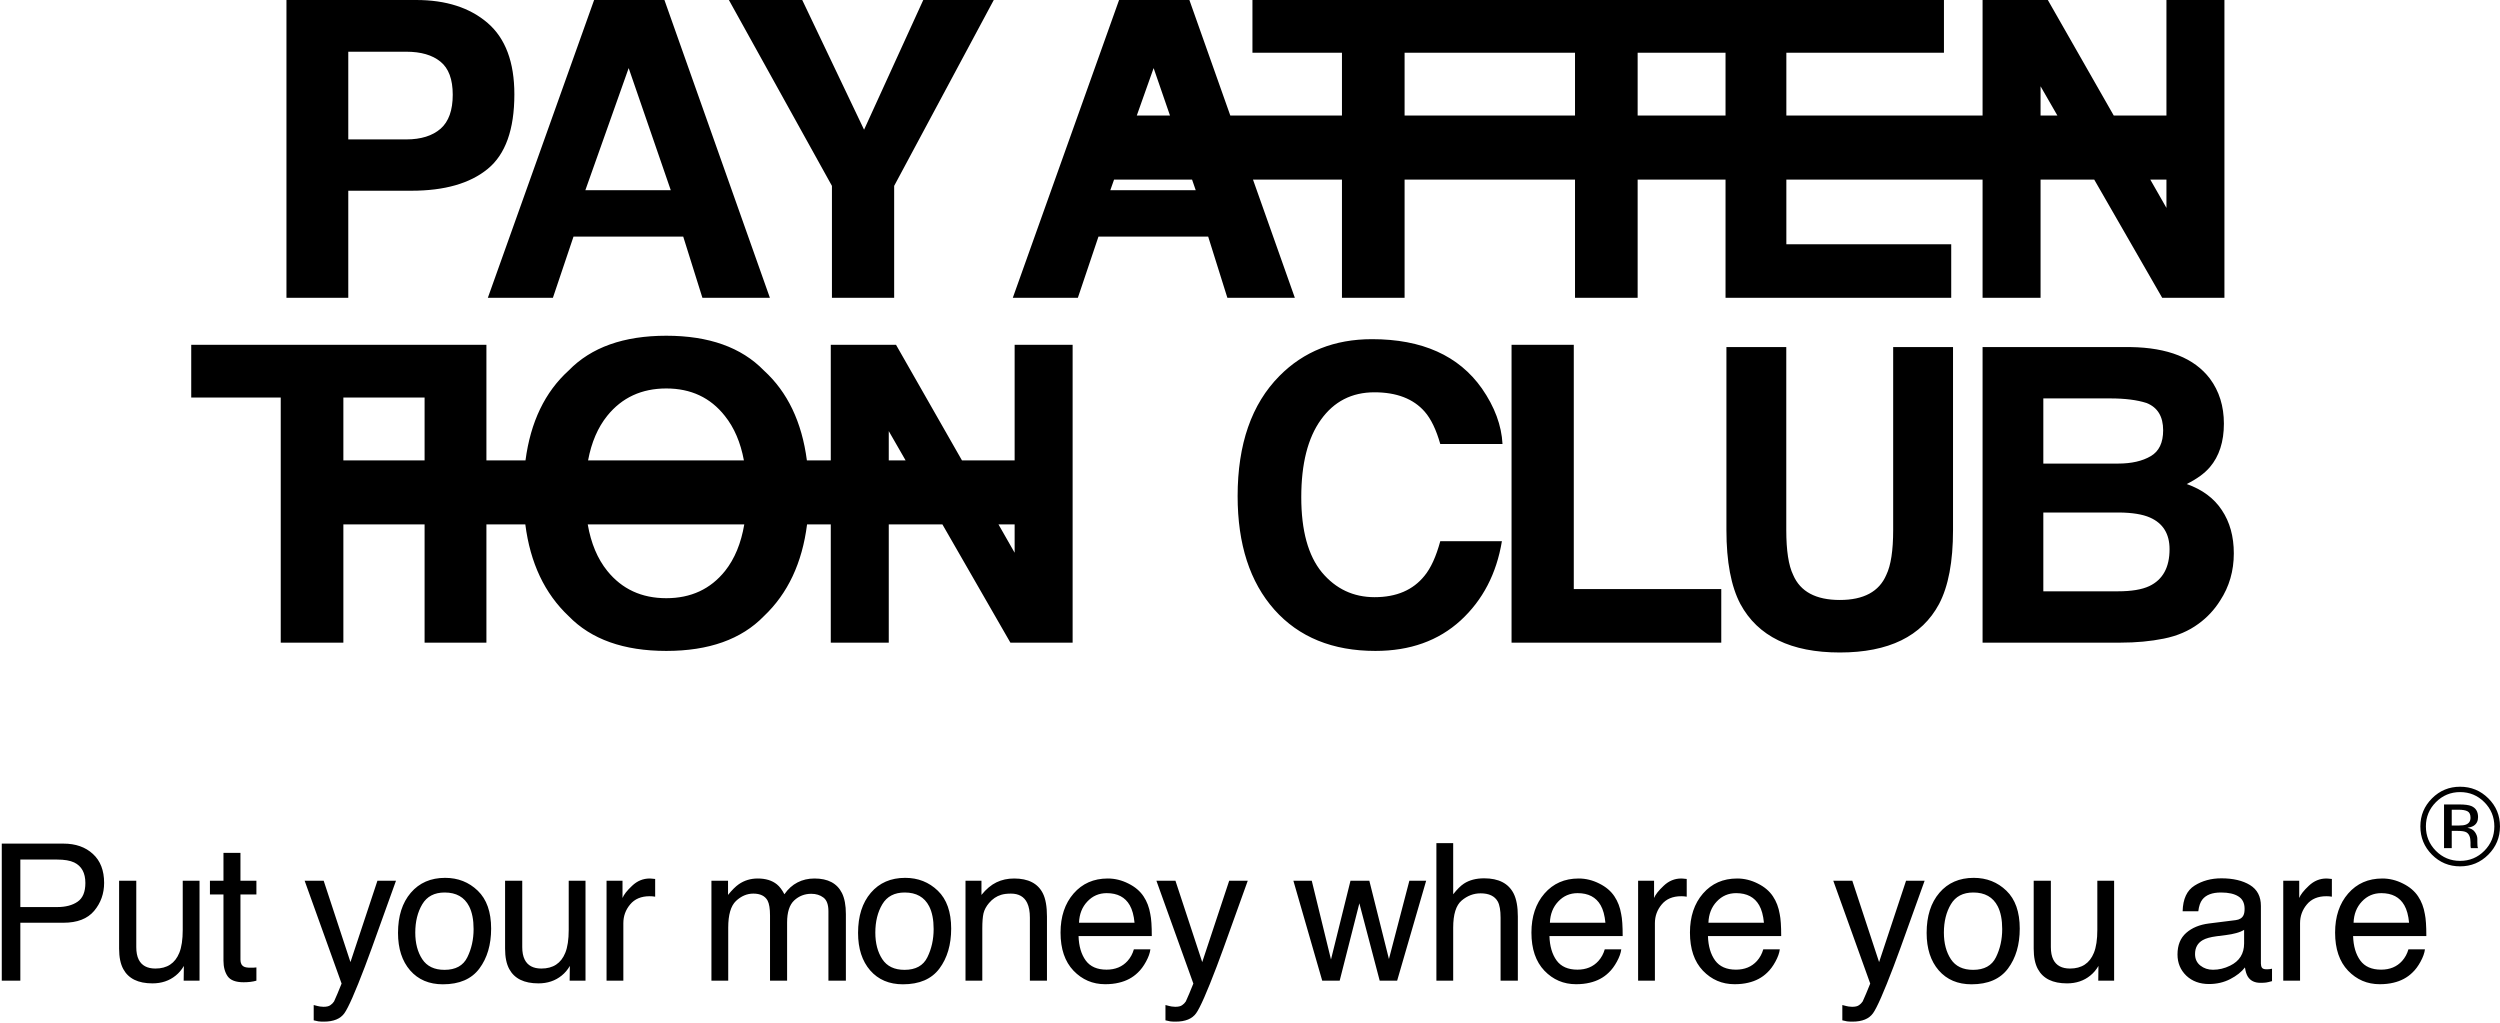 <svg width="364" height="149" viewBox="0 0 364 149" fill="none" xmlns="http://www.w3.org/2000/svg">
<path d="M51.026 140.082L54.953 128.236H57.656C57.312 129.169 56.547 131.297 55.36 134.621C54.473 137.121 53.73 139.159 53.133 140.734C51.72 144.447 50.723 146.711 50.144 147.526C49.564 148.341 48.568 148.749 47.155 148.749C46.811 148.749 46.544 148.736 46.353 148.709C46.172 148.682 45.946 148.632 45.675 148.56V146.331C46.1 146.449 46.407 146.522 46.598 146.549C46.788 146.576 46.956 146.59 47.101 146.59C47.553 146.59 47.885 146.512 48.093 146.358C48.31 146.214 48.491 146.033 48.636 145.815C48.681 145.743 48.844 145.371 49.125 144.701C49.406 144.031 49.609 143.533 49.736 143.207L44.356 128.236H47.128L51.026 140.082ZM175.044 140.082L178.97 128.236H181.673C181.329 129.169 180.563 131.297 179.377 134.621C178.489 137.121 177.747 139.159 177.149 140.734C175.737 144.447 174.74 146.711 174.16 147.526C173.581 148.341 172.585 148.749 171.172 148.749C170.828 148.749 170.56 148.736 170.37 148.709C170.189 148.682 169.963 148.632 169.691 148.56V146.331C170.117 146.449 170.425 146.522 170.615 146.549C170.805 146.576 170.972 146.59 171.117 146.59C171.57 146.59 171.901 146.512 172.109 146.358C172.327 146.214 172.508 146.033 172.652 145.815C172.698 145.743 172.861 145.371 173.142 144.701C173.422 144.031 173.626 143.533 173.753 143.207L168.373 128.236H171.145L175.044 140.082ZM273.596 140.082L277.521 128.236H280.225C279.88 129.169 279.115 131.297 277.929 134.621C277.041 137.121 276.299 139.159 275.701 140.734C274.289 144.447 273.293 146.711 272.713 147.526C272.133 148.341 271.136 148.749 269.724 148.749C269.38 148.749 269.112 148.736 268.922 148.709C268.741 148.682 268.515 148.632 268.243 148.56V146.331C268.669 146.449 268.977 146.522 269.167 146.549C269.357 146.576 269.525 146.59 269.67 146.59C270.123 146.59 270.453 146.512 270.661 146.358C270.878 146.214 271.059 146.033 271.204 145.815C271.249 145.743 271.413 145.371 271.693 144.701C271.974 144.031 272.178 143.533 272.305 143.207L266.926 128.236H269.696L273.596 140.082ZM64.811 127.815C66.686 127.815 68.271 128.44 69.566 129.689C70.862 130.939 71.509 132.778 71.509 135.205C71.509 137.551 70.938 139.489 69.797 141.02C68.656 142.55 66.885 143.315 64.485 143.315C62.484 143.315 60.894 142.64 59.717 141.291C58.54 139.933 57.951 138.112 57.951 135.83C57.951 133.385 58.572 131.437 59.812 129.988C61.053 128.539 62.72 127.815 64.811 127.815ZM131.794 127.815C133.669 127.815 135.254 128.44 136.549 129.689C137.844 130.939 138.491 132.778 138.491 135.205C138.491 137.551 137.921 139.489 136.78 141.02C135.639 142.55 133.868 143.315 131.468 143.315C129.466 143.315 127.877 142.64 126.7 141.291C125.523 139.933 124.934 138.112 124.934 135.83C124.934 133.385 125.554 131.437 126.795 129.988C128.036 128.539 129.702 127.816 131.794 127.815ZM287.378 127.815C289.253 127.815 290.838 128.44 292.133 129.689C293.428 130.939 294.075 132.778 294.075 135.205C294.075 137.551 293.504 139.489 292.363 141.02C291.222 142.55 289.452 143.315 287.052 143.315C285.05 143.315 283.461 142.64 282.283 141.291C281.106 139.933 280.518 138.112 280.518 135.83C280.518 133.385 281.138 131.437 282.379 129.988C283.62 128.539 285.286 127.815 287.378 127.815ZM161.289 127.909C162.321 127.909 163.322 128.154 164.291 128.643C165.26 129.123 165.998 129.748 166.505 130.518C166.994 131.251 167.32 132.107 167.483 133.085C167.628 133.755 167.701 134.824 167.701 136.291H157.037C157.082 137.767 157.431 138.953 158.083 139.85C158.735 140.737 159.745 141.182 161.112 141.182C162.389 141.182 163.408 140.76 164.169 139.918C164.604 139.429 164.912 138.863 165.093 138.22H167.497C167.434 138.754 167.221 139.352 166.858 140.013C166.505 140.665 166.107 141.2 165.663 141.616C164.92 142.341 164.001 142.829 162.905 143.083C162.317 143.228 161.651 143.301 160.908 143.301C159.097 143.301 157.562 142.644 156.303 141.331C155.044 140.009 154.415 138.161 154.415 135.788C154.415 133.452 155.049 131.554 156.316 130.096C157.584 128.638 159.242 127.909 161.289 127.909ZM229.85 127.909C230.882 127.909 231.883 128.154 232.852 128.643C233.821 129.123 234.558 129.748 235.065 130.518C235.554 131.251 235.881 132.107 236.044 133.085C236.189 133.755 236.262 134.824 236.262 136.291H225.598C225.643 137.767 225.992 138.953 226.644 139.85C227.296 140.737 228.305 141.182 229.673 141.182C230.95 141.182 231.969 140.76 232.729 139.918C233.164 139.429 233.472 138.863 233.653 138.22H236.058C235.994 138.754 235.781 139.352 235.419 140.013C235.066 140.665 234.667 141.2 234.224 141.616C233.481 142.341 232.562 142.829 231.466 143.083C230.877 143.228 230.211 143.301 229.469 143.301C227.658 143.301 226.122 142.644 224.863 141.331C223.604 140.009 222.976 138.161 222.976 135.788C222.976 133.452 223.609 131.554 224.877 130.096C226.145 128.638 227.803 127.909 229.85 127.909ZM252.931 127.909C253.963 127.909 254.964 128.154 255.933 128.643C256.902 129.123 257.639 129.748 258.146 130.518C258.635 131.251 258.962 132.107 259.125 133.085C259.27 133.755 259.342 134.824 259.342 136.291H248.678C248.723 137.767 249.073 138.953 249.725 139.85C250.377 140.737 251.386 141.182 252.754 141.182C254.031 141.182 255.05 140.76 255.811 139.918C256.245 139.429 256.553 138.863 256.734 138.22H259.139C259.075 138.754 258.862 139.352 258.5 140.013C258.147 140.665 257.748 141.2 257.305 141.616C256.562 142.341 255.643 142.829 254.547 143.083C253.958 143.228 253.292 143.301 252.55 143.301C250.739 143.301 249.203 142.644 247.944 141.331C246.685 140.009 246.057 138.161 246.057 135.788C246.057 133.452 246.69 131.554 247.958 130.096C249.226 128.638 250.884 127.909 252.931 127.909ZM346.864 127.909C347.897 127.909 348.897 128.154 349.866 128.643C350.835 129.123 351.573 129.748 352.08 130.518C352.569 131.251 352.896 132.107 353.059 133.085C353.203 133.755 353.275 134.824 353.275 136.291H342.611C342.657 137.767 343.006 138.953 343.658 139.85C344.31 140.737 345.32 141.182 346.688 141.182C347.964 141.182 348.983 140.76 349.744 139.918C350.179 139.429 350.487 138.863 350.668 138.22H353.072C353.009 138.754 352.796 139.352 352.434 140.013C352.08 140.665 351.682 141.2 351.238 141.616C350.496 142.341 349.576 142.829 348.48 143.083C347.892 143.228 347.226 143.301 346.483 143.301C344.672 143.301 343.137 142.644 341.878 141.331C340.619 140.009 339.99 138.161 339.99 135.788C339.99 133.452 340.624 131.554 341.892 130.096C343.16 128.638 344.818 127.909 346.864 127.909ZM323.429 127.884C325.14 127.884 326.531 128.21 327.6 128.862C328.659 129.514 329.188 130.529 329.188 131.905V140.287C329.189 140.541 329.238 140.745 329.338 140.898C329.447 141.052 329.669 141.129 330.004 141.129C330.113 141.129 330.235 141.124 330.371 141.115C330.507 141.097 330.652 141.075 330.806 141.048V142.854C330.425 142.963 330.135 143.03 329.936 143.058C329.736 143.085 329.465 143.099 329.121 143.099C328.279 143.099 327.667 142.8 327.287 142.202C327.088 141.885 326.948 141.437 326.866 140.857C326.368 141.509 325.652 142.076 324.72 142.556C323.787 143.036 322.759 143.275 321.636 143.275C320.286 143.275 319.182 142.868 318.321 142.053C317.47 141.229 317.044 140.2 317.044 138.969C317.044 137.619 317.465 136.574 318.308 135.831C319.15 135.088 320.255 134.631 321.622 134.459L325.521 133.97C326.082 133.897 326.458 133.662 326.648 133.264C326.757 133.046 326.812 132.734 326.812 132.326C326.812 131.493 326.513 130.891 325.915 130.52C325.326 130.139 324.48 129.948 323.375 129.948C322.098 129.948 321.192 130.293 320.657 130.981C320.359 131.362 320.164 131.928 320.073 132.68H317.791C317.836 130.886 318.416 129.641 319.53 128.943C320.653 128.237 321.953 127.884 323.429 127.884ZM19.842 137.896C19.842 138.638 19.959 139.245 20.194 139.716C20.629 140.585 21.44 141.019 22.626 141.02C24.329 141.02 25.489 140.259 26.105 138.737C26.439 137.922 26.606 136.804 26.606 135.382V128.236H29.052V142.786H26.742L26.77 140.64C26.453 141.192 26.059 141.658 25.588 142.038C24.655 142.799 23.523 143.18 22.191 143.18C20.118 143.18 18.705 142.487 17.953 141.102C17.546 140.359 17.342 139.367 17.342 138.126V128.236H19.842V137.896ZM76.039 137.896C76.039 138.638 76.157 139.245 76.393 139.716C76.827 140.585 77.638 141.02 78.824 141.02C80.527 141.02 81.686 140.259 82.302 138.737C82.637 137.922 82.805 136.804 82.805 135.382V128.236H85.25V142.786H82.94L82.968 140.64C82.651 141.192 82.257 141.658 81.786 142.038C80.853 142.799 79.721 143.18 78.39 143.18C76.316 143.18 74.903 142.487 74.151 141.102C73.744 140.359 73.54 139.367 73.54 138.126V128.236H76.039V137.896ZM298.605 137.896C298.605 138.638 298.724 139.245 298.959 139.716C299.394 140.585 300.204 141.019 301.391 141.02C303.093 141.02 304.252 140.259 304.868 138.737C305.203 137.922 305.371 136.804 305.371 135.382V128.236H307.816V142.786H305.507L305.534 140.64C305.217 141.192 304.823 141.658 304.353 142.038C303.42 142.799 302.287 143.18 300.956 143.18C298.882 143.18 297.47 142.487 296.718 141.102C296.31 140.359 296.106 139.367 296.106 138.126V128.236H298.605V137.896ZM35.01 128.236H37.333V130.233H35.01V139.729C35.01 140.236 35.182 140.576 35.526 140.748C35.717 140.848 36.033 140.897 36.477 140.897H36.857C36.993 140.888 37.152 140.875 37.333 140.856V142.785C37.052 142.867 36.758 142.926 36.45 142.962C36.151 142.998 35.825 143.017 35.472 143.017C34.331 143.017 33.556 142.727 33.148 142.147C32.741 141.559 32.537 140.798 32.537 139.865V130.233H30.567V128.236H32.537V124.175H35.01V128.236ZM9.237 122.83C11.012 122.83 12.444 123.333 13.53 124.338C14.617 125.334 15.16 126.738 15.16 128.55C15.16 130.107 14.676 131.466 13.707 132.625C12.738 133.775 11.248 134.351 9.237 134.351H2.961V142.786H0.258V122.83H9.237ZM193.792 139.702L196.631 128.236H199.375L202.229 139.634L205.203 128.236H207.648L203.424 142.786H200.883L197.922 131.523L195.056 142.786H192.515L188.317 128.236H190.993L193.792 139.702ZM211.584 130.206C212.163 129.473 212.684 128.956 213.146 128.657C213.933 128.141 214.916 127.883 216.094 127.883C218.204 127.883 219.635 128.621 220.387 130.098C220.794 130.904 220.998 132.022 220.998 133.453V142.785H218.484V133.616C218.484 132.548 218.349 131.764 218.077 131.266C217.633 130.469 216.8 130.07 215.577 130.07C214.563 130.07 213.643 130.419 212.819 131.116C211.995 131.814 211.584 133.131 211.584 135.069V142.785H209.139V122.762H211.584V130.206ZM94.834 127.923C94.943 127.932 95.129 127.949 95.392 127.977V130.558C95.247 130.53 95.11 130.513 94.983 130.504C94.866 130.495 94.735 130.49 94.59 130.49C93.358 130.49 92.411 130.889 91.75 131.686C91.089 132.473 90.759 133.384 90.759 134.416V142.784H88.314V128.235H90.637V130.748C90.827 130.259 91.294 129.666 92.036 128.969C92.779 128.262 93.635 127.909 94.603 127.909C94.649 127.909 94.726 127.914 94.834 127.923ZM118.596 127.909C120.552 127.909 121.883 128.616 122.589 130.028C122.969 130.789 123.16 131.813 123.16 133.099V142.784H120.619V132.677C120.619 131.708 120.375 131.043 119.886 130.681C119.406 130.318 118.817 130.137 118.12 130.137C117.16 130.137 116.331 130.459 115.634 131.102C114.946 131.745 114.602 132.818 114.602 134.321V142.784H112.115V133.288C112.115 132.301 111.997 131.582 111.762 131.129C111.39 130.45 110.698 130.109 109.684 130.109C108.76 130.109 107.918 130.467 107.157 131.183C106.406 131.898 106.029 133.194 106.029 135.068V142.784H103.584V128.235H106.002V130.3C106.582 129.584 107.107 129.063 107.578 128.737C108.384 128.185 109.299 127.909 110.322 127.909C111.481 127.909 112.414 128.194 113.12 128.765C113.519 129.091 113.881 129.571 114.207 130.205C114.75 129.426 115.389 128.851 116.123 128.479C116.857 128.099 117.681 127.909 118.596 127.909ZM147.655 127.909C149.72 127.909 151.115 128.629 151.84 130.069C152.238 130.857 152.437 131.984 152.438 133.451V142.784H149.951V133.614C149.951 132.727 149.82 132.011 149.558 131.468C149.123 130.562 148.334 130.109 147.193 130.109C146.614 130.109 146.139 130.169 145.768 130.286C145.097 130.485 144.508 130.884 144.001 131.481C143.593 131.961 143.326 132.46 143.199 132.977C143.082 133.484 143.023 134.213 143.023 135.163V142.784H140.578V128.235H142.9V130.3C143.589 129.448 144.318 128.837 145.088 128.466C145.858 128.095 146.713 127.909 147.655 127.909ZM245.03 127.923C245.139 127.932 245.325 127.949 245.587 127.977V130.558C245.442 130.53 245.306 130.513 245.18 130.504C245.062 130.495 244.93 130.49 244.785 130.49C243.554 130.49 242.607 130.889 241.946 131.686C241.285 132.473 240.954 133.384 240.954 134.416V142.784H238.509V128.235H240.832V130.748C241.022 130.259 241.489 129.666 242.231 128.969C242.974 128.262 243.83 127.909 244.799 127.909C244.844 127.909 244.922 127.914 245.03 127.923ZM338.964 127.923C339.073 127.932 339.258 127.949 339.521 127.977V130.558C339.376 130.53 339.24 130.513 339.113 130.504C338.996 130.495 338.864 130.49 338.719 130.49C337.487 130.49 336.541 130.889 335.88 131.686C335.219 132.473 334.888 133.384 334.888 134.416V142.784H332.442V128.235H334.766V130.748C334.956 130.259 335.422 129.666 336.165 128.969C336.908 128.262 337.763 127.909 338.732 127.909C338.778 127.909 338.855 127.914 338.964 127.923ZM64.743 129.948C63.249 129.948 62.163 130.518 61.483 131.659C60.804 132.8 60.464 134.177 60.464 135.789C60.464 137.338 60.804 138.629 61.483 139.661C62.163 140.693 63.24 141.21 64.716 141.21C66.337 141.21 67.447 140.599 68.045 139.376C68.652 138.144 68.955 136.777 68.955 135.273C68.955 133.915 68.737 132.809 68.303 131.958C67.614 130.618 66.427 129.948 64.743 129.948ZM131.727 129.948C130.232 129.948 129.145 130.518 128.466 131.659C127.787 132.8 127.447 134.177 127.447 135.789C127.447 137.338 127.787 138.629 128.466 139.661C129.145 140.694 130.223 141.21 131.699 141.21C133.32 141.21 134.43 140.598 135.027 139.376C135.634 138.144 135.937 136.777 135.938 135.273C135.938 133.915 135.72 132.809 135.285 131.958C134.597 130.618 133.411 129.948 131.727 129.948ZM287.31 129.948C285.816 129.948 284.729 130.518 284.05 131.659C283.371 132.8 283.03 134.177 283.03 135.789C283.03 137.338 283.371 138.629 284.05 139.661C284.729 140.693 285.807 141.21 287.283 141.21C288.904 141.21 290.014 140.598 290.611 139.376C291.218 138.144 291.521 136.777 291.521 135.273C291.521 133.915 291.304 132.809 290.869 131.958C290.181 130.618 288.994 129.948 287.31 129.948ZM326.743 135.383C326.444 135.573 326.06 135.732 325.589 135.858C325.118 135.985 324.656 136.076 324.203 136.13L322.723 136.32C321.835 136.438 321.169 136.623 320.726 136.877C319.974 137.303 319.598 137.982 319.598 138.915C319.598 139.621 319.856 140.178 320.372 140.586C320.888 140.993 321.5 141.197 322.206 141.197C323.066 141.197 323.9 140.998 324.706 140.6C326.064 139.939 326.743 138.856 326.743 137.353V135.383ZM161.14 130.042C160.017 130.042 159.074 130.45 158.313 131.265C157.553 132.071 157.15 133.099 157.104 134.349H165.188C165.088 133.289 164.857 132.442 164.495 131.808C163.825 130.63 162.706 130.042 161.14 130.042ZM229.7 130.042C228.577 130.042 227.635 130.45 226.874 131.265C226.113 132.071 225.71 133.099 225.665 134.349H233.748C233.648 133.289 233.418 132.442 233.056 131.808C232.386 130.63 231.267 130.042 229.7 130.042ZM252.781 130.042C251.658 130.042 250.716 130.45 249.955 131.265C249.194 132.071 248.791 133.099 248.746 134.349H256.829C256.729 133.289 256.499 132.442 256.137 131.808C255.467 130.63 254.348 130.042 252.781 130.042ZM346.715 130.042C345.592 130.042 344.649 130.45 343.889 131.265C343.128 132.071 342.725 133.099 342.68 134.349H350.763C350.663 133.289 350.433 132.442 350.07 131.808C349.4 130.63 348.281 130.042 346.715 130.042ZM2.961 132.068H8.341C9.554 132.068 10.537 131.81 11.289 131.294C12.05 130.778 12.43 129.867 12.43 128.563C12.43 127.096 11.886 126.1 10.8 125.574C10.202 125.293 9.382 125.153 8.341 125.153H2.961V132.068ZM358.189 114.548C359.796 114.548 361.166 115.111 362.299 116.237C363.431 117.363 363.997 118.725 363.997 120.324C363.997 121.929 363.431 123.299 362.299 124.436C361.166 125.572 359.796 126.141 358.189 126.141C356.583 126.141 355.215 125.572 354.088 124.436C352.966 123.305 352.405 121.934 352.405 120.324C352.405 118.731 352.971 117.368 354.104 116.237C355.231 115.111 356.593 114.548 358.189 114.548ZM358.189 115.329C356.815 115.329 355.64 115.818 354.665 116.797C353.696 117.77 353.211 118.946 353.211 120.324C353.211 121.713 353.693 122.897 354.657 123.876C355.626 124.854 356.804 125.344 358.189 125.344C359.575 125.344 360.752 124.854 361.722 123.876C362.691 122.897 363.176 121.713 363.176 120.324C363.176 118.946 362.691 117.77 361.722 116.797C360.747 115.818 359.57 115.329 358.189 115.329ZM358.079 117.129C358.869 117.129 359.449 117.205 359.817 117.357C360.476 117.631 360.805 118.167 360.805 118.967C360.805 119.535 360.597 119.953 360.181 120.222C359.959 120.364 359.651 120.466 359.256 120.529C359.756 120.608 360.123 120.817 360.354 121.153C360.586 121.49 360.702 121.819 360.702 122.14V122.605C360.702 122.753 360.707 122.91 360.718 123.078C360.728 123.246 360.747 123.358 360.773 123.41L360.812 123.489H359.762C359.756 123.468 359.751 123.447 359.746 123.426C359.741 123.405 359.736 123.381 359.73 123.354L359.707 123.149V122.645C359.707 121.908 359.507 121.421 359.106 121.185C358.869 121.048 358.453 120.979 357.857 120.979H356.973V123.489H355.851V117.129H358.079ZM356.973 120.198H357.984C358.458 120.198 358.814 120.151 359.051 120.057C359.488 119.883 359.707 119.551 359.707 119.062C359.707 118.599 359.564 118.289 359.28 118.131C359.001 117.973 358.55 117.894 357.929 117.894H356.973V120.198ZM260.082 77.18C260.082 80.16 260.416 82.337 261.084 83.709C262.123 86.14 264.388 87.356 267.878 87.356C271.349 87.356 273.603 86.14 274.643 83.709C275.311 82.337 275.646 80.16 275.646 77.18V50.534H284.36V77.18C284.36 81.787 283.682 85.376 282.327 87.944C279.803 92.65 274.987 95.003 267.878 95.003C260.769 95.003 255.943 92.65 253.4 87.944C252.045 85.376 251.367 81.787 251.367 77.18V50.534H260.082V77.18ZM97.012 48.883C103.209 48.883 107.945 50.569 111.22 53.942C114.663 57.077 116.75 61.44 117.482 67.03H120.961V50.206H130.463L140.061 67.03H147.731V50.206H156.174V93.568H147.113L137.216 76.355H129.404V93.568H120.961V76.355H117.508C116.799 81.965 114.703 86.419 111.22 89.715C107.945 93.088 103.209 94.774 97.012 94.774C90.815 94.774 86.078 93.088 82.803 89.715C79.304 86.419 77.199 81.965 76.487 76.355H70.822V93.568H61.82V76.355H49.994V93.568H40.875V57.885H27.843V50.206H70.822V67.03H76.512C77.247 61.44 79.344 57.077 82.803 53.942C86.078 50.569 90.814 48.883 97.012 48.883ZM199.761 49.383C207.056 49.383 212.391 51.775 215.765 56.56C217.628 59.247 218.627 61.944 218.765 64.65H209.704C209.116 62.572 208.361 61.002 207.439 59.943C205.792 58.061 203.35 57.119 200.114 57.119C196.82 57.119 194.221 58.453 192.318 61.12C190.416 63.768 189.465 67.524 189.465 72.388C189.465 77.251 190.465 80.899 192.466 83.331C194.486 85.743 197.045 86.949 200.144 86.949C203.321 86.949 205.743 85.91 207.41 83.831C208.332 82.713 209.096 81.036 209.704 78.801H218.677C217.892 83.527 215.892 87.371 212.676 90.332C209.44 93.293 205.302 94.774 200.262 94.774C194.025 94.774 189.122 92.774 185.553 88.773C181.983 84.753 180.198 79.242 180.198 72.24C180.198 64.67 182.229 58.836 186.288 54.737C189.818 51.168 194.309 49.383 199.761 49.383ZM229.143 85.772H250.617V93.568H220.082V50.206H229.143V85.772ZM310.201 50.534C315.636 50.612 319.487 52.14 321.753 55.118C323.117 56.948 323.799 59.138 323.799 61.688C323.799 64.315 323.116 66.427 321.753 68.022C320.991 68.918 319.868 69.735 318.384 70.475C320.65 71.273 322.355 72.538 323.498 74.27C324.661 76.003 325.243 78.105 325.243 80.576C325.243 83.126 324.58 85.413 323.257 87.438C322.415 88.78 321.362 89.909 320.099 90.824C318.675 91.875 316.99 92.595 315.045 92.984C313.12 93.374 311.024 93.568 308.758 93.568H288.663V50.534H310.201ZM85.575 76.355C86.051 79.106 86.999 81.363 88.421 83.125C90.559 85.773 93.423 87.097 97.012 87.097C100.6 87.097 103.454 85.772 105.572 83.125C106.969 81.363 107.9 79.106 108.367 76.355H85.575ZM297.508 86.094H308.396C310.342 86.094 311.857 85.842 312.939 85.336C314.905 84.402 315.887 82.61 315.887 79.963C315.887 77.725 314.934 76.188 313.029 75.351C311.967 74.884 310.473 74.64 308.548 74.62H297.508V86.094ZM147.731 80.478V76.355H145.38L147.731 80.478ZM297.508 67.497H308.396C310.342 67.497 311.926 67.136 313.149 66.416C314.353 65.715 314.955 64.46 314.955 62.65C314.955 60.646 314.152 59.322 312.548 58.68C311.164 58.232 309.399 58.009 307.254 58.009H297.508V67.497ZM49.994 67.03H61.82V57.885H49.994V67.03ZM97.012 56.56C93.423 56.561 90.559 57.885 88.421 60.532C87.046 62.236 86.115 64.402 85.624 67.03H108.312C107.825 64.417 106.902 62.261 105.542 60.562C103.444 57.895 100.6 56.561 97.012 56.56ZM129.404 67.03H131.854L129.404 62.768V67.03ZM60.595 0C64.948 2.84372e-05 68.42 1.118 71.009 3.354C73.597 5.589 74.892 9.051 74.892 13.738C74.891 18.857 73.597 22.476 71.009 24.594C68.42 26.712 64.723 27.77 59.918 27.77H50.71V43.361H41.708V0H60.595ZM112.097 43.361H102.271L99.477 34.448H83.503L80.502 43.361H71.029L86.503 0H96.741L112.097 43.361ZM125.808 18.886L134.427 0H144.693L130.19 27.064V43.361H121.13V27.064L106.127 0H116.806L125.808 18.886ZM179.133 16.824H195.389V7.678H182.356V0H283.039V7.678H260.093V16.824H288.663V0H298.165L307.763 16.824H315.434V0H323.877V43.361H314.816L304.918 26.148H297.106V43.361H288.663V26.148H260.093V35.566H284.098V43.361H251.238V26.148H238.441V43.361H229.322V26.148H204.508V43.361H195.389V26.148H182.435L188.53 43.361H178.705L175.91 34.448H159.937L156.936 43.361H147.463L153.605 26.148L156.933 16.824L162.937 0H173.174L179.133 16.824ZM315.434 30.27V26.148H313.082L315.434 30.27ZM85.228 27.693H97.664L91.534 9.913L85.228 27.693ZM161.661 27.693H174.098L173.564 26.148H162.208L161.661 27.693ZM50.71 20.298H59.153C61.291 20.298 62.958 19.779 64.154 18.739C65.331 17.7 65.919 16.052 65.919 13.797C65.919 11.542 65.321 9.934 64.125 8.973C62.948 8.012 61.291 7.53 59.153 7.53H50.71V20.298ZM165.516 16.824H170.351L167.968 9.913L165.516 16.824ZM204.508 16.824H229.322V7.678H204.508V16.824ZM238.441 16.824H251.238V7.678H238.441V16.824ZM297.106 16.824H299.558L297.106 12.562V16.824Z" fill="black"/>
</svg>
